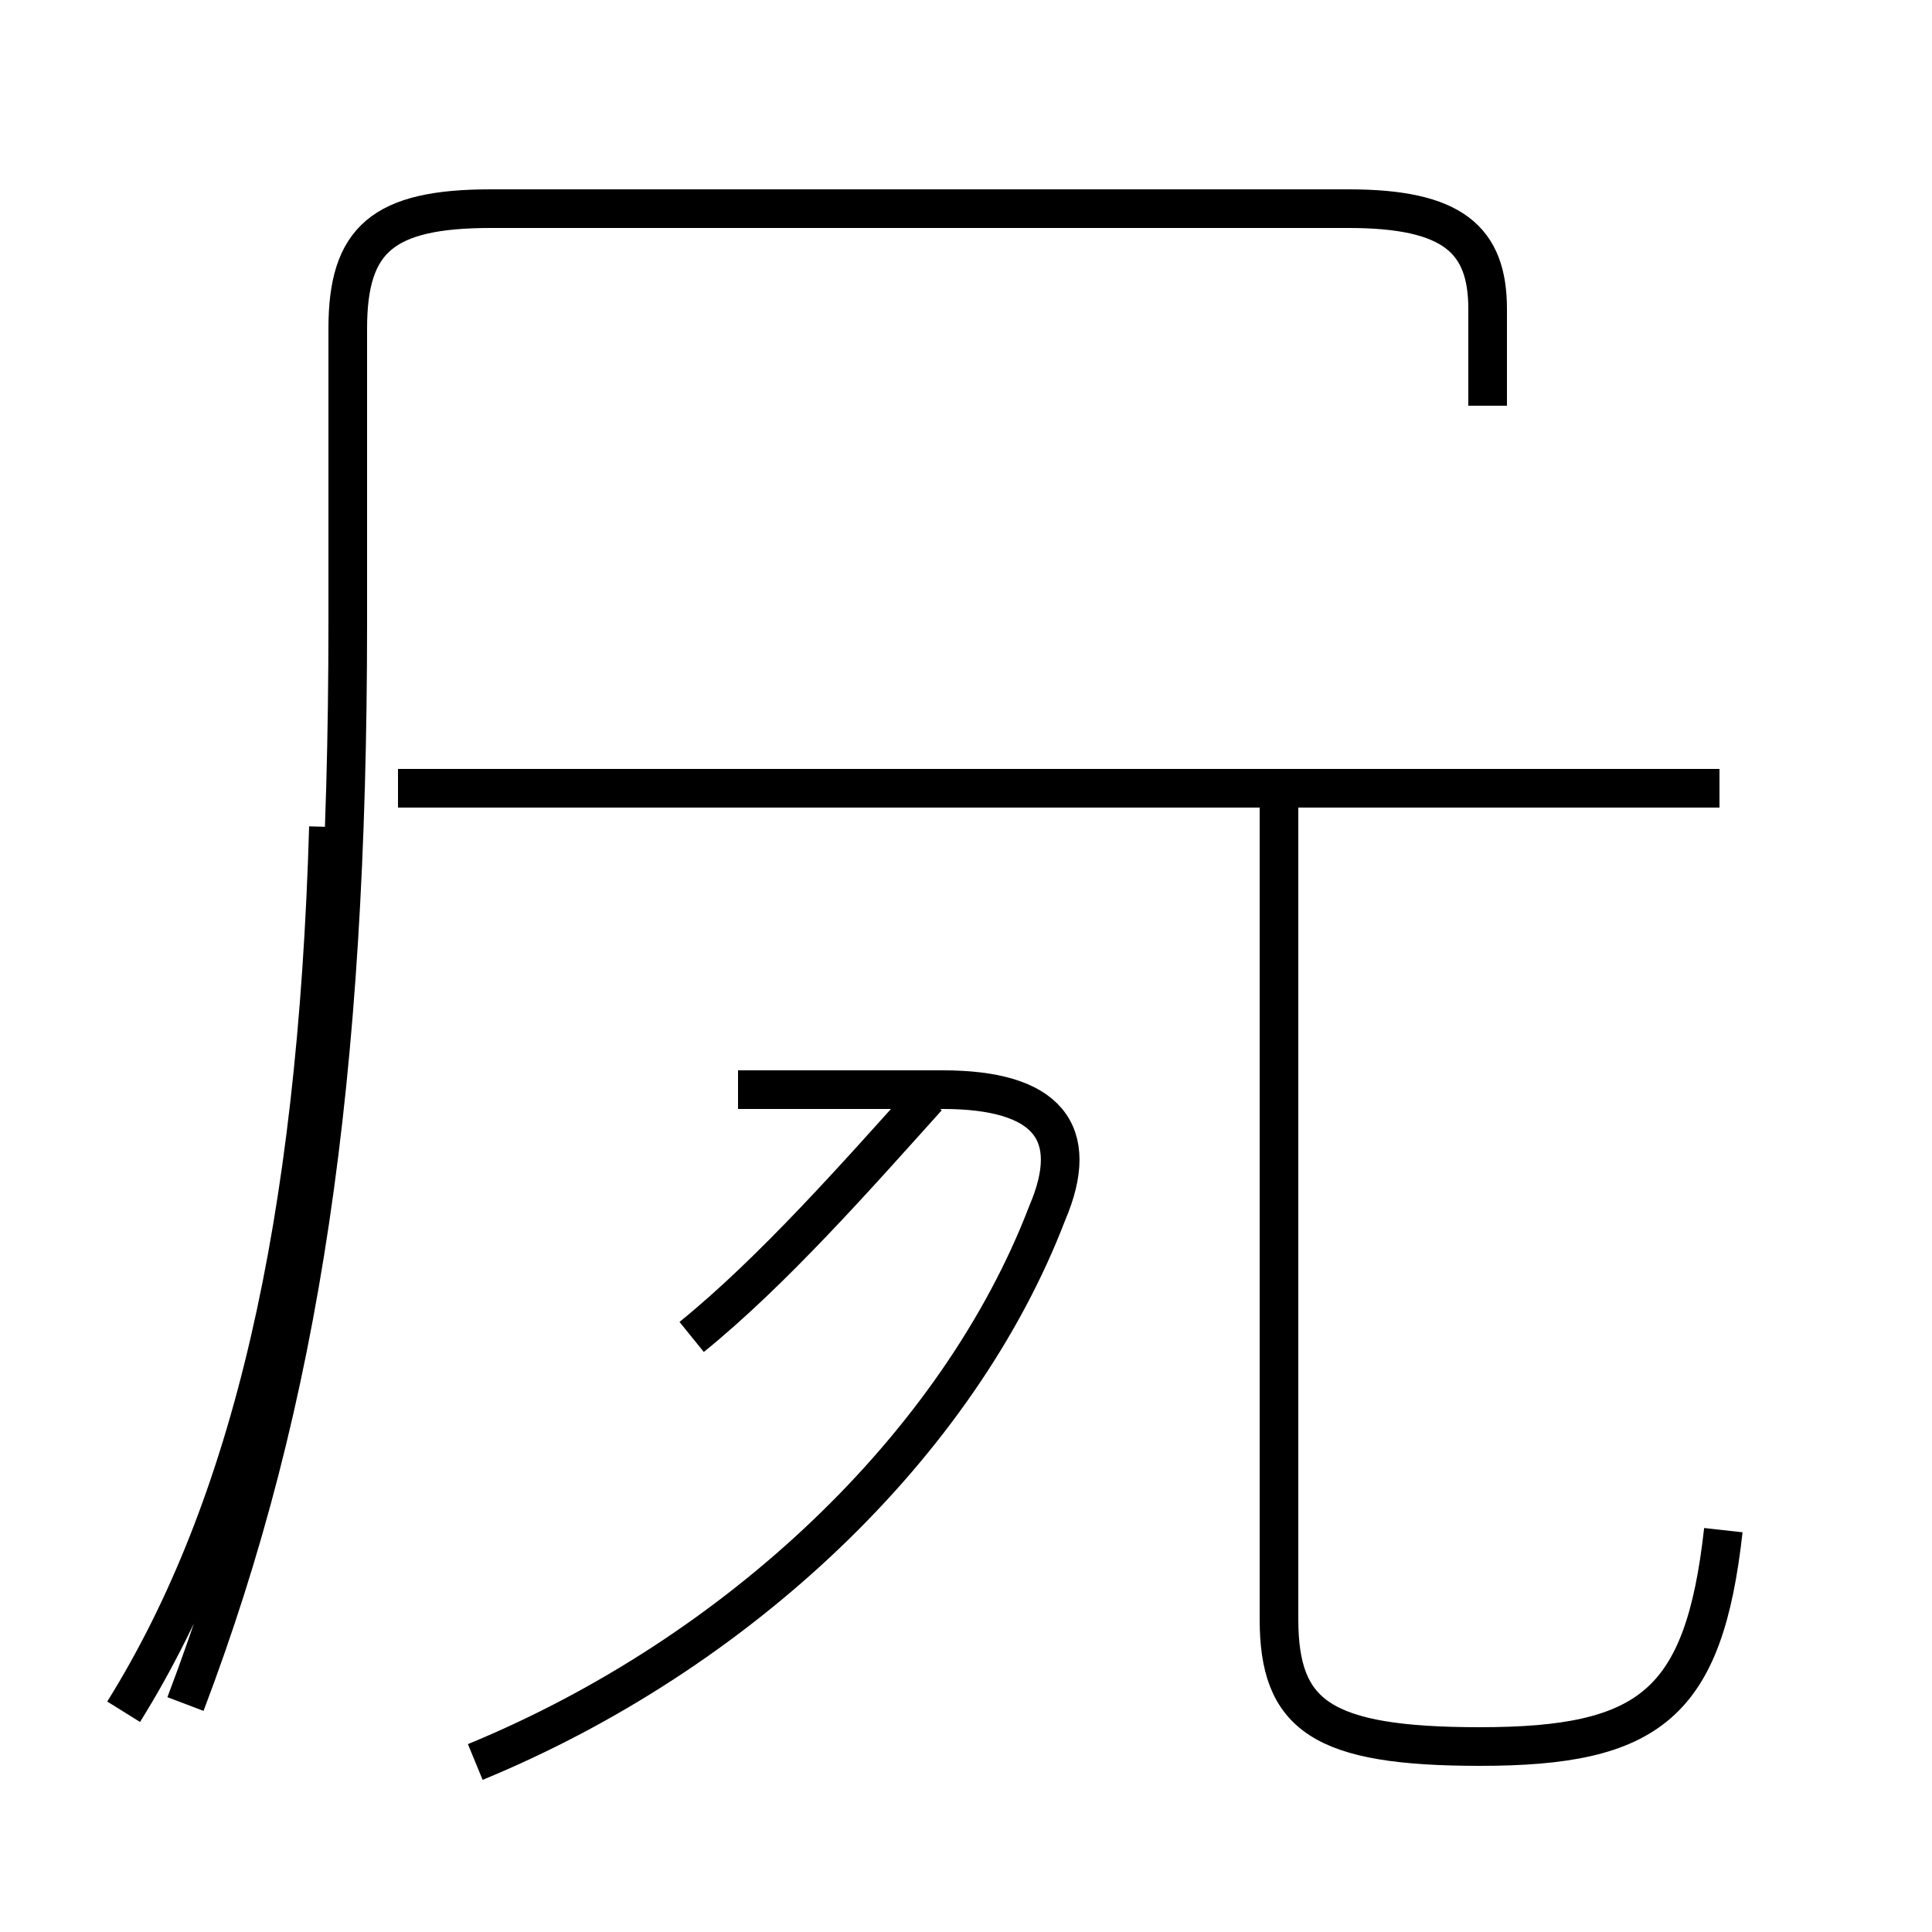 <?xml version='1.0' encoding='utf8'?>
<svg viewBox="0.0 -44.0 50.0 50.0" version="1.1" xmlns="http://www.w3.org/2000/svg">
<rect x="0.0" y="-44.0" width="50.0" height="50.0" fill="#808080" stroke="none"/>
<rect x="-1000" y="-1000" width="2000" height="2000" stroke="white" fill="white"/>
<g style="fill:none; stroke:#000000;  stroke-width:1">
<path d="M 44.5 23.6 L 10.3 23.6 M 12.3 -1.6 C 19.1 1.2 24.8 6.6 27.1 12.6 C 28.0 14.7 27.1 15.8 24.4 15.8 L 19.1 15.8 M 38.5 33.5 L 38.5 36.0 C 38.5 37.8 37.6 38.6 34.9 38.6 L 12.7 38.6 C 9.9 38.6 9.0 37.8 9.0 35.5 L 9.0 27.9 C 9.0 16.1 7.8 7.8 4.8 -0.1 M 44.6 4.4 C 44.1 -0.1 42.7 -1.2 38.3 -1.2 C 34.2 -1.2 33.1 -0.4 33.1 2.1 L 33.1 23.4 M 17.9 9.4 C 20.0 11.1 22.2 13.6 24.0 15.6 M 3.2 -0.3 C 6.5 5.0 8.2 12.3 8.5 22.6 " transform="scale(1, -1)" />
</g>
</svg>